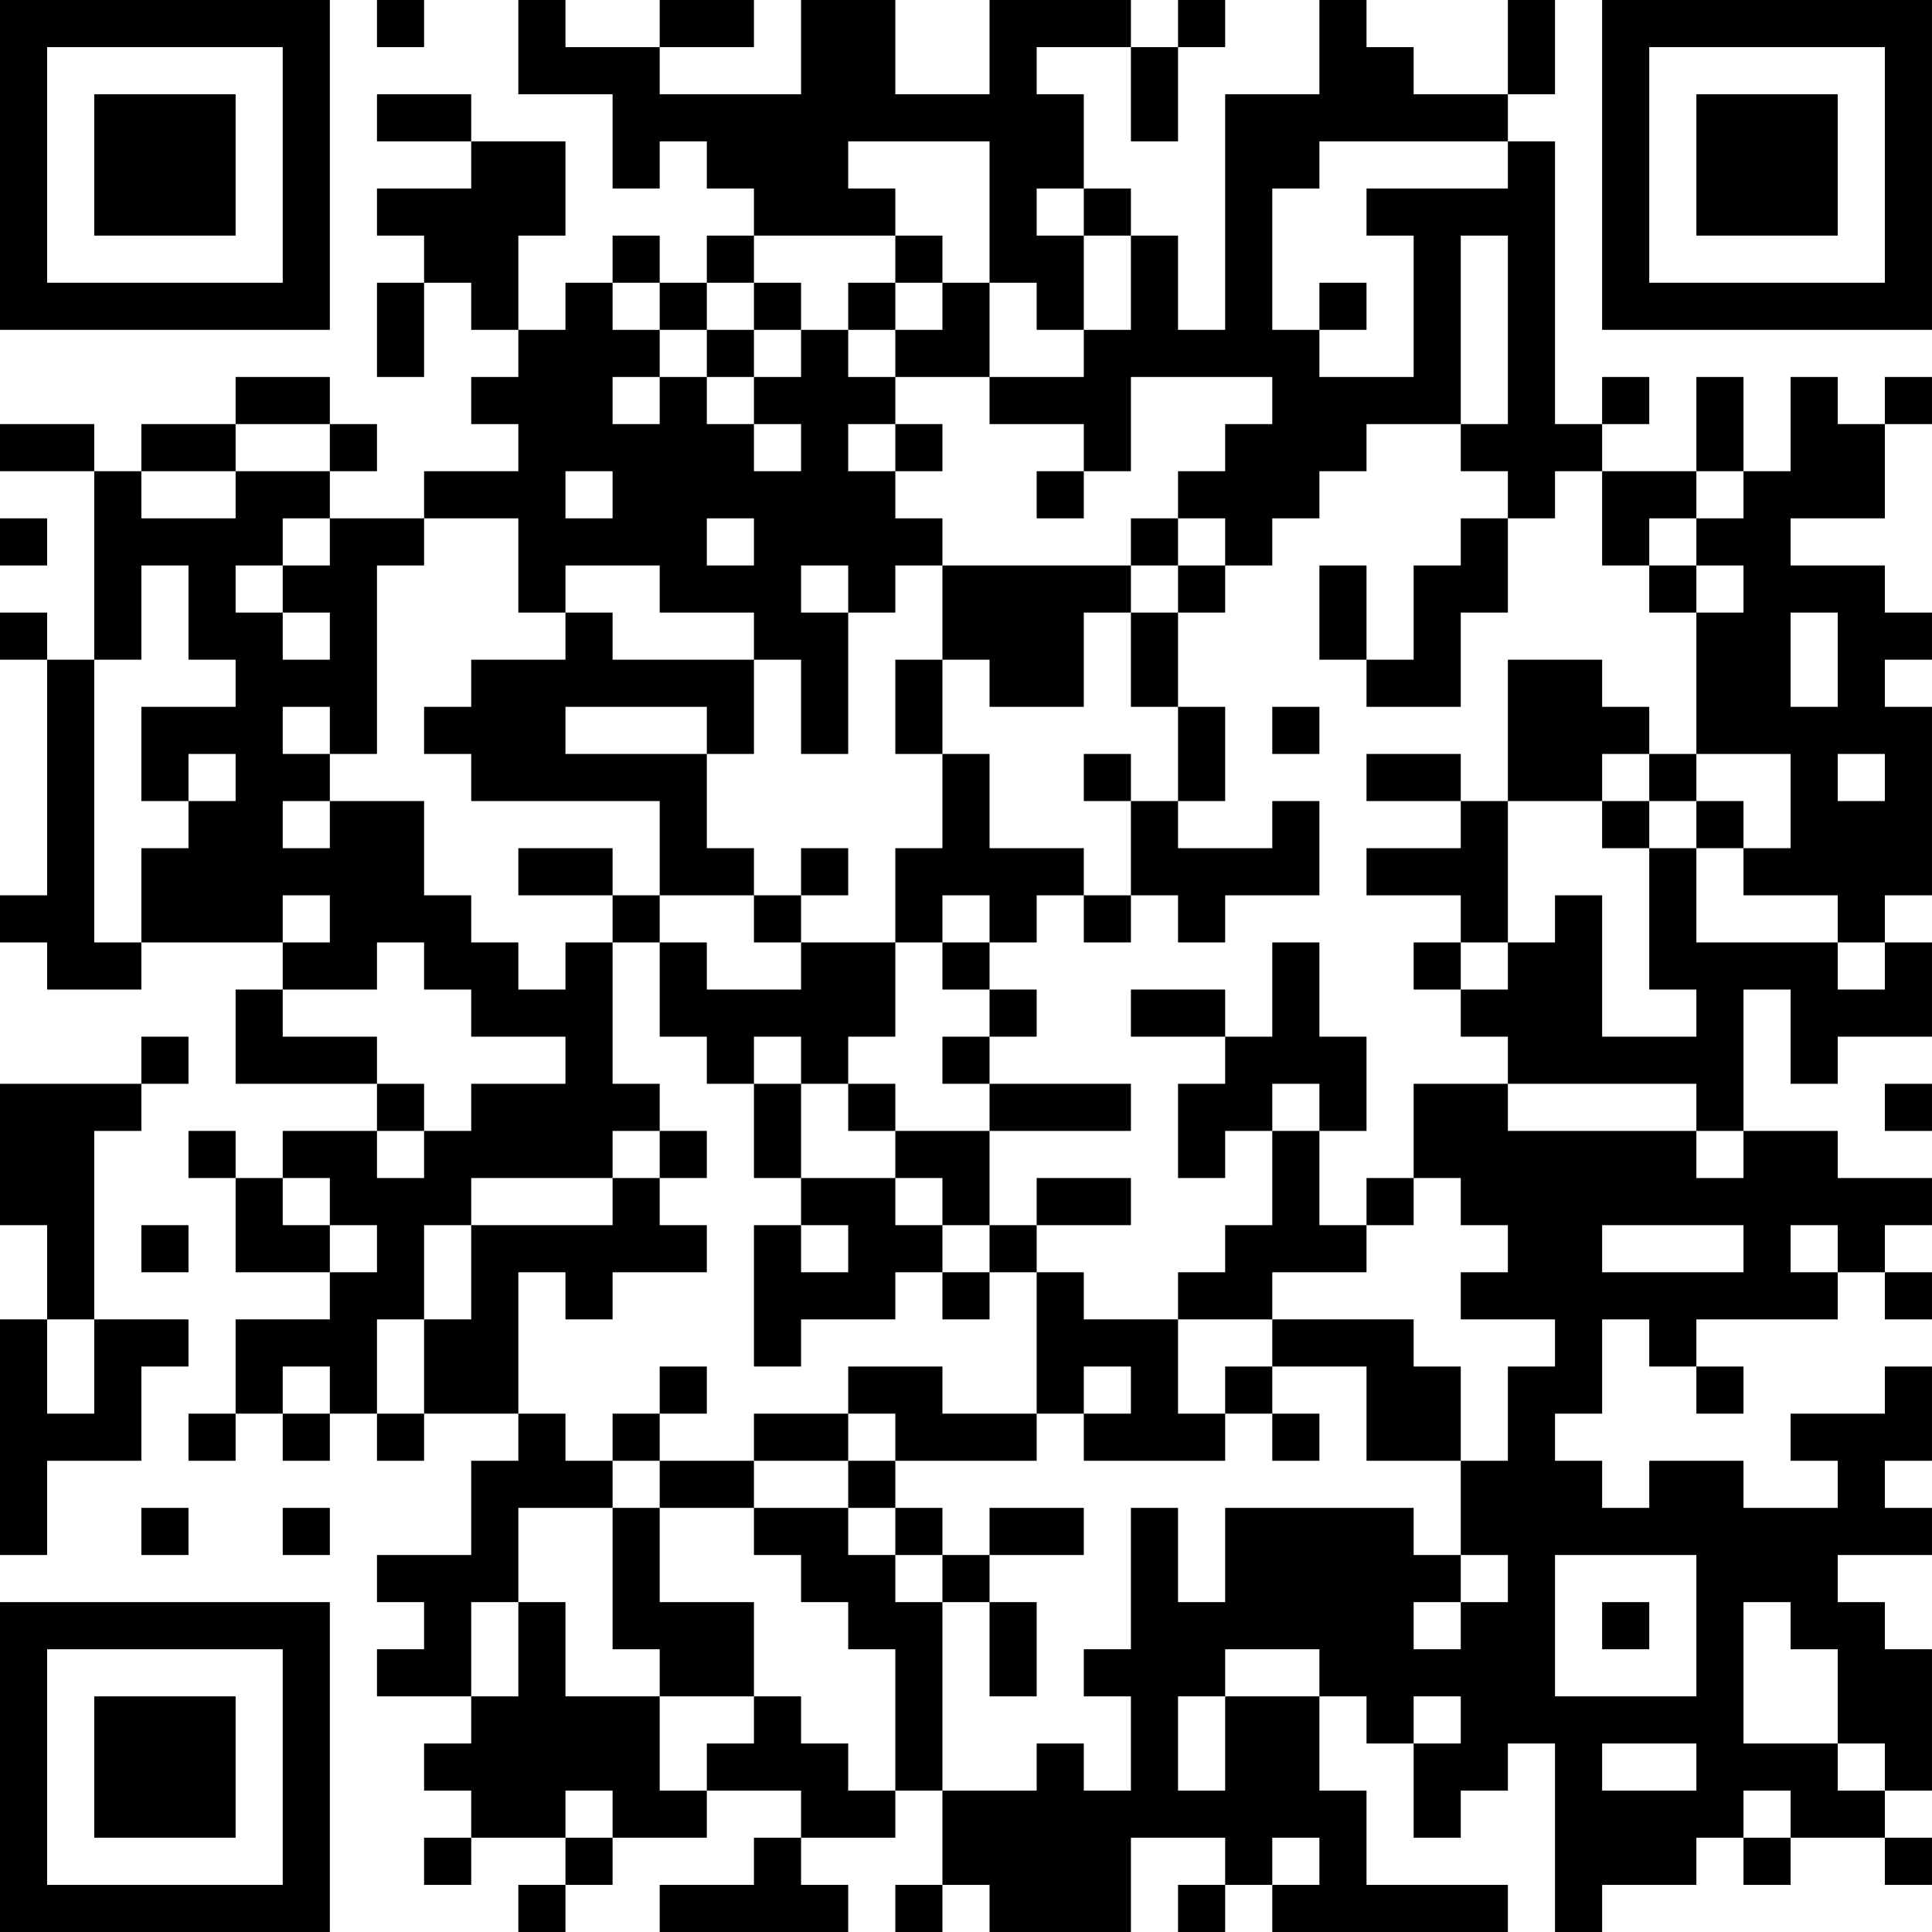 <?xml version="1.0" encoding="UTF-8"?>
<svg xmlns="http://www.w3.org/2000/svg" version="1.1" width="200" height="200" viewBox="0 0 200 200"><rect x="0" y="0" width="200" height="200" fill="#ffffff"/><g transform="scale(4.878)"><g transform="translate(0,0)"><path fill-rule="evenodd" d="M8 0L8 1L9 1L9 0ZM11 0L11 2L13 2L13 4L14 4L14 3L15 3L15 4L16 4L16 5L15 5L15 6L14 6L14 5L13 5L13 6L12 6L12 7L11 7L11 5L12 5L12 3L10 3L10 2L8 2L8 3L10 3L10 4L8 4L8 5L9 5L9 6L8 6L8 8L9 8L9 6L10 6L10 7L11 7L11 8L10 8L10 9L11 9L11 10L9 10L9 11L7 11L7 10L8 10L8 9L7 9L7 8L5 8L5 9L3 9L3 10L2 10L2 9L0 9L0 10L2 10L2 14L1 14L1 13L0 13L0 14L1 14L1 19L0 19L0 20L1 20L1 21L3 21L3 20L6 20L6 21L5 21L5 23L8 23L8 24L6 24L6 25L5 25L5 24L4 24L4 25L5 25L5 27L7 27L7 28L5 28L5 30L4 30L4 31L5 31L5 30L6 30L6 31L7 31L7 30L8 30L8 31L9 31L9 30L11 30L11 31L10 31L10 33L8 33L8 34L9 34L9 35L8 35L8 36L10 36L10 37L9 37L9 38L10 38L10 39L9 39L9 40L10 40L10 39L12 39L12 40L11 40L11 41L12 41L12 40L13 40L13 39L15 39L15 38L17 38L17 39L16 39L16 40L14 40L14 41L18 41L18 40L17 40L17 39L19 39L19 38L20 38L20 40L19 40L19 41L20 41L20 40L21 40L21 41L24 41L24 39L26 39L26 40L25 40L25 41L26 41L26 40L27 40L27 41L32 41L32 40L29 40L29 38L28 38L28 36L29 36L29 37L30 37L30 39L31 39L31 38L32 38L32 37L33 37L33 41L34 41L34 40L36 40L36 39L37 39L37 40L38 40L38 39L40 39L40 40L41 40L41 39L40 39L40 38L41 38L41 35L40 35L40 34L39 34L39 33L41 33L41 32L40 32L40 31L41 31L41 29L40 29L40 30L38 30L38 31L39 31L39 32L37 32L37 31L35 31L35 32L34 32L34 31L33 31L33 30L34 30L34 28L35 28L35 29L36 29L36 30L37 30L37 29L36 29L36 28L39 28L39 27L40 27L40 28L41 28L41 27L40 27L40 26L41 26L41 25L39 25L39 24L37 24L37 21L38 21L38 23L39 23L39 22L41 22L41 20L40 20L40 19L41 19L41 15L40 15L40 14L41 14L41 13L40 13L40 12L38 12L38 11L40 11L40 9L41 9L41 8L40 8L40 9L39 9L39 8L38 8L38 10L37 10L37 8L36 8L36 10L34 10L34 9L35 9L35 8L34 8L34 9L33 9L33 3L32 3L32 2L33 2L33 0L32 0L32 2L30 2L30 1L29 1L29 0L28 0L28 2L26 2L26 7L25 7L25 5L24 5L24 4L23 4L23 2L22 2L22 1L24 1L24 3L25 3L25 1L26 1L26 0L25 0L25 1L24 1L24 0L21 0L21 2L19 2L19 0L17 0L17 2L14 2L14 1L16 1L16 0L14 0L14 1L12 1L12 0ZM18 3L18 4L19 4L19 5L16 5L16 6L15 6L15 7L14 7L14 6L13 6L13 7L14 7L14 8L13 8L13 9L14 9L14 8L15 8L15 9L16 9L16 10L17 10L17 9L16 9L16 8L17 8L17 7L18 7L18 8L19 8L19 9L18 9L18 10L19 10L19 11L20 11L20 12L19 12L19 13L18 13L18 12L17 12L17 13L18 13L18 16L17 16L17 14L16 14L16 13L14 13L14 12L12 12L12 13L11 13L11 11L9 11L9 12L8 12L8 16L7 16L7 15L6 15L6 16L7 16L7 17L6 17L6 18L7 18L7 17L9 17L9 19L10 19L10 20L11 20L11 21L12 21L12 20L13 20L13 23L14 23L14 24L13 24L13 25L10 25L10 26L9 26L9 28L8 28L8 30L9 30L9 28L10 28L10 26L13 26L13 25L14 25L14 26L15 26L15 27L13 27L13 28L12 28L12 27L11 27L11 30L12 30L12 31L13 31L13 32L11 32L11 34L10 34L10 36L11 36L11 34L12 34L12 36L14 36L14 38L15 38L15 37L16 37L16 36L17 36L17 37L18 37L18 38L19 38L19 35L18 35L18 34L17 34L17 33L16 33L16 32L18 32L18 33L19 33L19 34L20 34L20 38L22 38L22 37L23 37L23 38L24 38L24 36L23 36L23 35L24 35L24 32L25 32L25 34L26 34L26 32L30 32L30 33L31 33L31 34L30 34L30 35L31 35L31 34L32 34L32 33L31 33L31 31L32 31L32 29L33 29L33 28L31 28L31 27L32 27L32 26L31 26L31 25L30 25L30 23L32 23L32 24L36 24L36 25L37 25L37 24L36 24L36 23L32 23L32 22L31 22L31 21L32 21L32 20L33 20L33 19L34 19L34 22L36 22L36 21L35 21L35 18L36 18L36 20L39 20L39 21L40 21L40 20L39 20L39 19L37 19L37 18L38 18L38 16L36 16L36 13L37 13L37 12L36 12L36 11L37 11L37 10L36 10L36 11L35 11L35 12L34 12L34 10L33 10L33 11L32 11L32 10L31 10L31 9L32 9L32 5L31 5L31 9L29 9L29 10L28 10L28 11L27 11L27 12L26 12L26 11L25 11L25 10L26 10L26 9L27 9L27 8L24 8L24 10L23 10L23 9L21 9L21 8L23 8L23 7L24 7L24 5L23 5L23 4L22 4L22 5L23 5L23 7L22 7L22 6L21 6L21 3ZM28 3L28 4L27 4L27 7L28 7L28 8L30 8L30 5L29 5L29 4L32 4L32 3ZM19 5L19 6L18 6L18 7L19 7L19 8L21 8L21 6L20 6L20 5ZM16 6L16 7L15 7L15 8L16 8L16 7L17 7L17 6ZM19 6L19 7L20 7L20 6ZM28 6L28 7L29 7L29 6ZM5 9L5 10L3 10L3 11L5 11L5 10L7 10L7 9ZM19 9L19 10L20 10L20 9ZM12 10L12 11L13 11L13 10ZM22 10L22 11L23 11L23 10ZM0 11L0 12L1 12L1 11ZM6 11L6 12L5 12L5 13L6 13L6 14L7 14L7 13L6 13L6 12L7 12L7 11ZM15 11L15 12L16 12L16 11ZM24 11L24 12L20 12L20 14L19 14L19 16L20 16L20 18L19 18L19 20L17 20L17 19L18 19L18 18L17 18L17 19L16 19L16 18L15 18L15 16L16 16L16 14L13 14L13 13L12 13L12 14L10 14L10 15L9 15L9 16L10 16L10 17L14 17L14 19L13 19L13 18L11 18L11 19L13 19L13 20L14 20L14 22L15 22L15 23L16 23L16 25L17 25L17 26L16 26L16 29L17 29L17 28L19 28L19 27L20 27L20 28L21 28L21 27L22 27L22 30L20 30L20 29L18 29L18 30L16 30L16 31L14 31L14 30L15 30L15 29L14 29L14 30L13 30L13 31L14 31L14 32L13 32L13 35L14 35L14 36L16 36L16 34L14 34L14 32L16 32L16 31L18 31L18 32L19 32L19 33L20 33L20 34L21 34L21 36L22 36L22 34L21 34L21 33L23 33L23 32L21 32L21 33L20 33L20 32L19 32L19 31L22 31L22 30L23 30L23 31L26 31L26 30L27 30L27 31L28 31L28 30L27 30L27 29L29 29L29 31L31 31L31 29L30 29L30 28L27 28L27 27L29 27L29 26L30 26L30 25L29 25L29 26L28 26L28 24L29 24L29 22L28 22L28 20L27 20L27 22L26 22L26 21L24 21L24 22L26 22L26 23L25 23L25 25L26 25L26 24L27 24L27 26L26 26L26 27L25 27L25 28L23 28L23 27L22 27L22 26L24 26L24 25L22 25L22 26L21 26L21 24L24 24L24 23L21 23L21 22L22 22L22 21L21 21L21 20L22 20L22 19L23 19L23 20L24 20L24 19L25 19L25 20L26 20L26 19L28 19L28 17L27 17L27 18L25 18L25 17L26 17L26 15L25 15L25 13L26 13L26 12L25 12L25 11ZM31 11L31 12L30 12L30 14L29 14L29 12L28 12L28 14L29 14L29 15L31 15L31 13L32 13L32 11ZM3 12L3 14L2 14L2 20L3 20L3 18L4 18L4 17L5 17L5 16L4 16L4 17L3 17L3 15L5 15L5 14L4 14L4 12ZM24 12L24 13L23 13L23 15L21 15L21 14L20 14L20 16L21 16L21 18L23 18L23 19L24 19L24 17L25 17L25 15L24 15L24 13L25 13L25 12ZM35 12L35 13L36 13L36 12ZM38 13L38 15L39 15L39 13ZM32 14L32 17L31 17L31 16L29 16L29 17L31 17L31 18L29 18L29 19L31 19L31 20L30 20L30 21L31 21L31 20L32 20L32 17L34 17L34 18L35 18L35 17L36 17L36 18L37 18L37 17L36 17L36 16L35 16L35 15L34 15L34 14ZM12 15L12 16L15 16L15 15ZM27 15L27 16L28 16L28 15ZM23 16L23 17L24 17L24 16ZM34 16L34 17L35 17L35 16ZM39 16L39 17L40 17L40 16ZM6 19L6 20L7 20L7 19ZM14 19L14 20L15 20L15 21L17 21L17 20L16 20L16 19ZM20 19L20 20L19 20L19 22L18 22L18 23L17 23L17 22L16 22L16 23L17 23L17 25L19 25L19 26L20 26L20 27L21 27L21 26L20 26L20 25L19 25L19 24L21 24L21 23L20 23L20 22L21 22L21 21L20 21L20 20L21 20L21 19ZM8 20L8 21L6 21L6 22L8 22L8 23L9 23L9 24L8 24L8 25L9 25L9 24L10 24L10 23L12 23L12 22L10 22L10 21L9 21L9 20ZM3 22L3 23L0 23L0 26L1 26L1 28L0 28L0 33L1 33L1 31L3 31L3 29L4 29L4 28L2 28L2 24L3 24L3 23L4 23L4 22ZM18 23L18 24L19 24L19 23ZM27 23L27 24L28 24L28 23ZM40 23L40 24L41 24L41 23ZM14 24L14 25L15 25L15 24ZM6 25L6 26L7 26L7 27L8 27L8 26L7 26L7 25ZM3 26L3 27L4 27L4 26ZM17 26L17 27L18 27L18 26ZM34 26L34 27L37 27L37 26ZM38 26L38 27L39 27L39 26ZM1 28L1 30L2 30L2 28ZM25 28L25 30L26 30L26 29L27 29L27 28ZM6 29L6 30L7 30L7 29ZM23 29L23 30L24 30L24 29ZM18 30L18 31L19 31L19 30ZM3 32L3 33L4 33L4 32ZM6 32L6 33L7 33L7 32ZM33 33L33 36L36 36L36 33ZM34 34L34 35L35 35L35 34ZM37 34L37 37L39 37L39 38L40 38L40 37L39 37L39 35L38 35L38 34ZM26 35L26 36L25 36L25 38L26 38L26 36L28 36L28 35ZM30 36L30 37L31 37L31 36ZM34 37L34 38L36 38L36 37ZM12 38L12 39L13 39L13 38ZM37 38L37 39L38 39L38 38ZM27 39L27 40L28 40L28 39ZM0 0L0 7L7 7L7 0ZM1 1L1 6L6 6L6 1ZM2 2L2 5L5 5L5 2ZM34 0L34 7L41 7L41 0ZM35 1L35 6L40 6L40 1ZM36 2L36 5L39 5L39 2ZM0 34L0 41L7 41L7 34ZM1 35L1 40L6 40L6 35ZM2 36L2 39L5 39L5 36Z" fill="#000000"/></g></g></svg>

